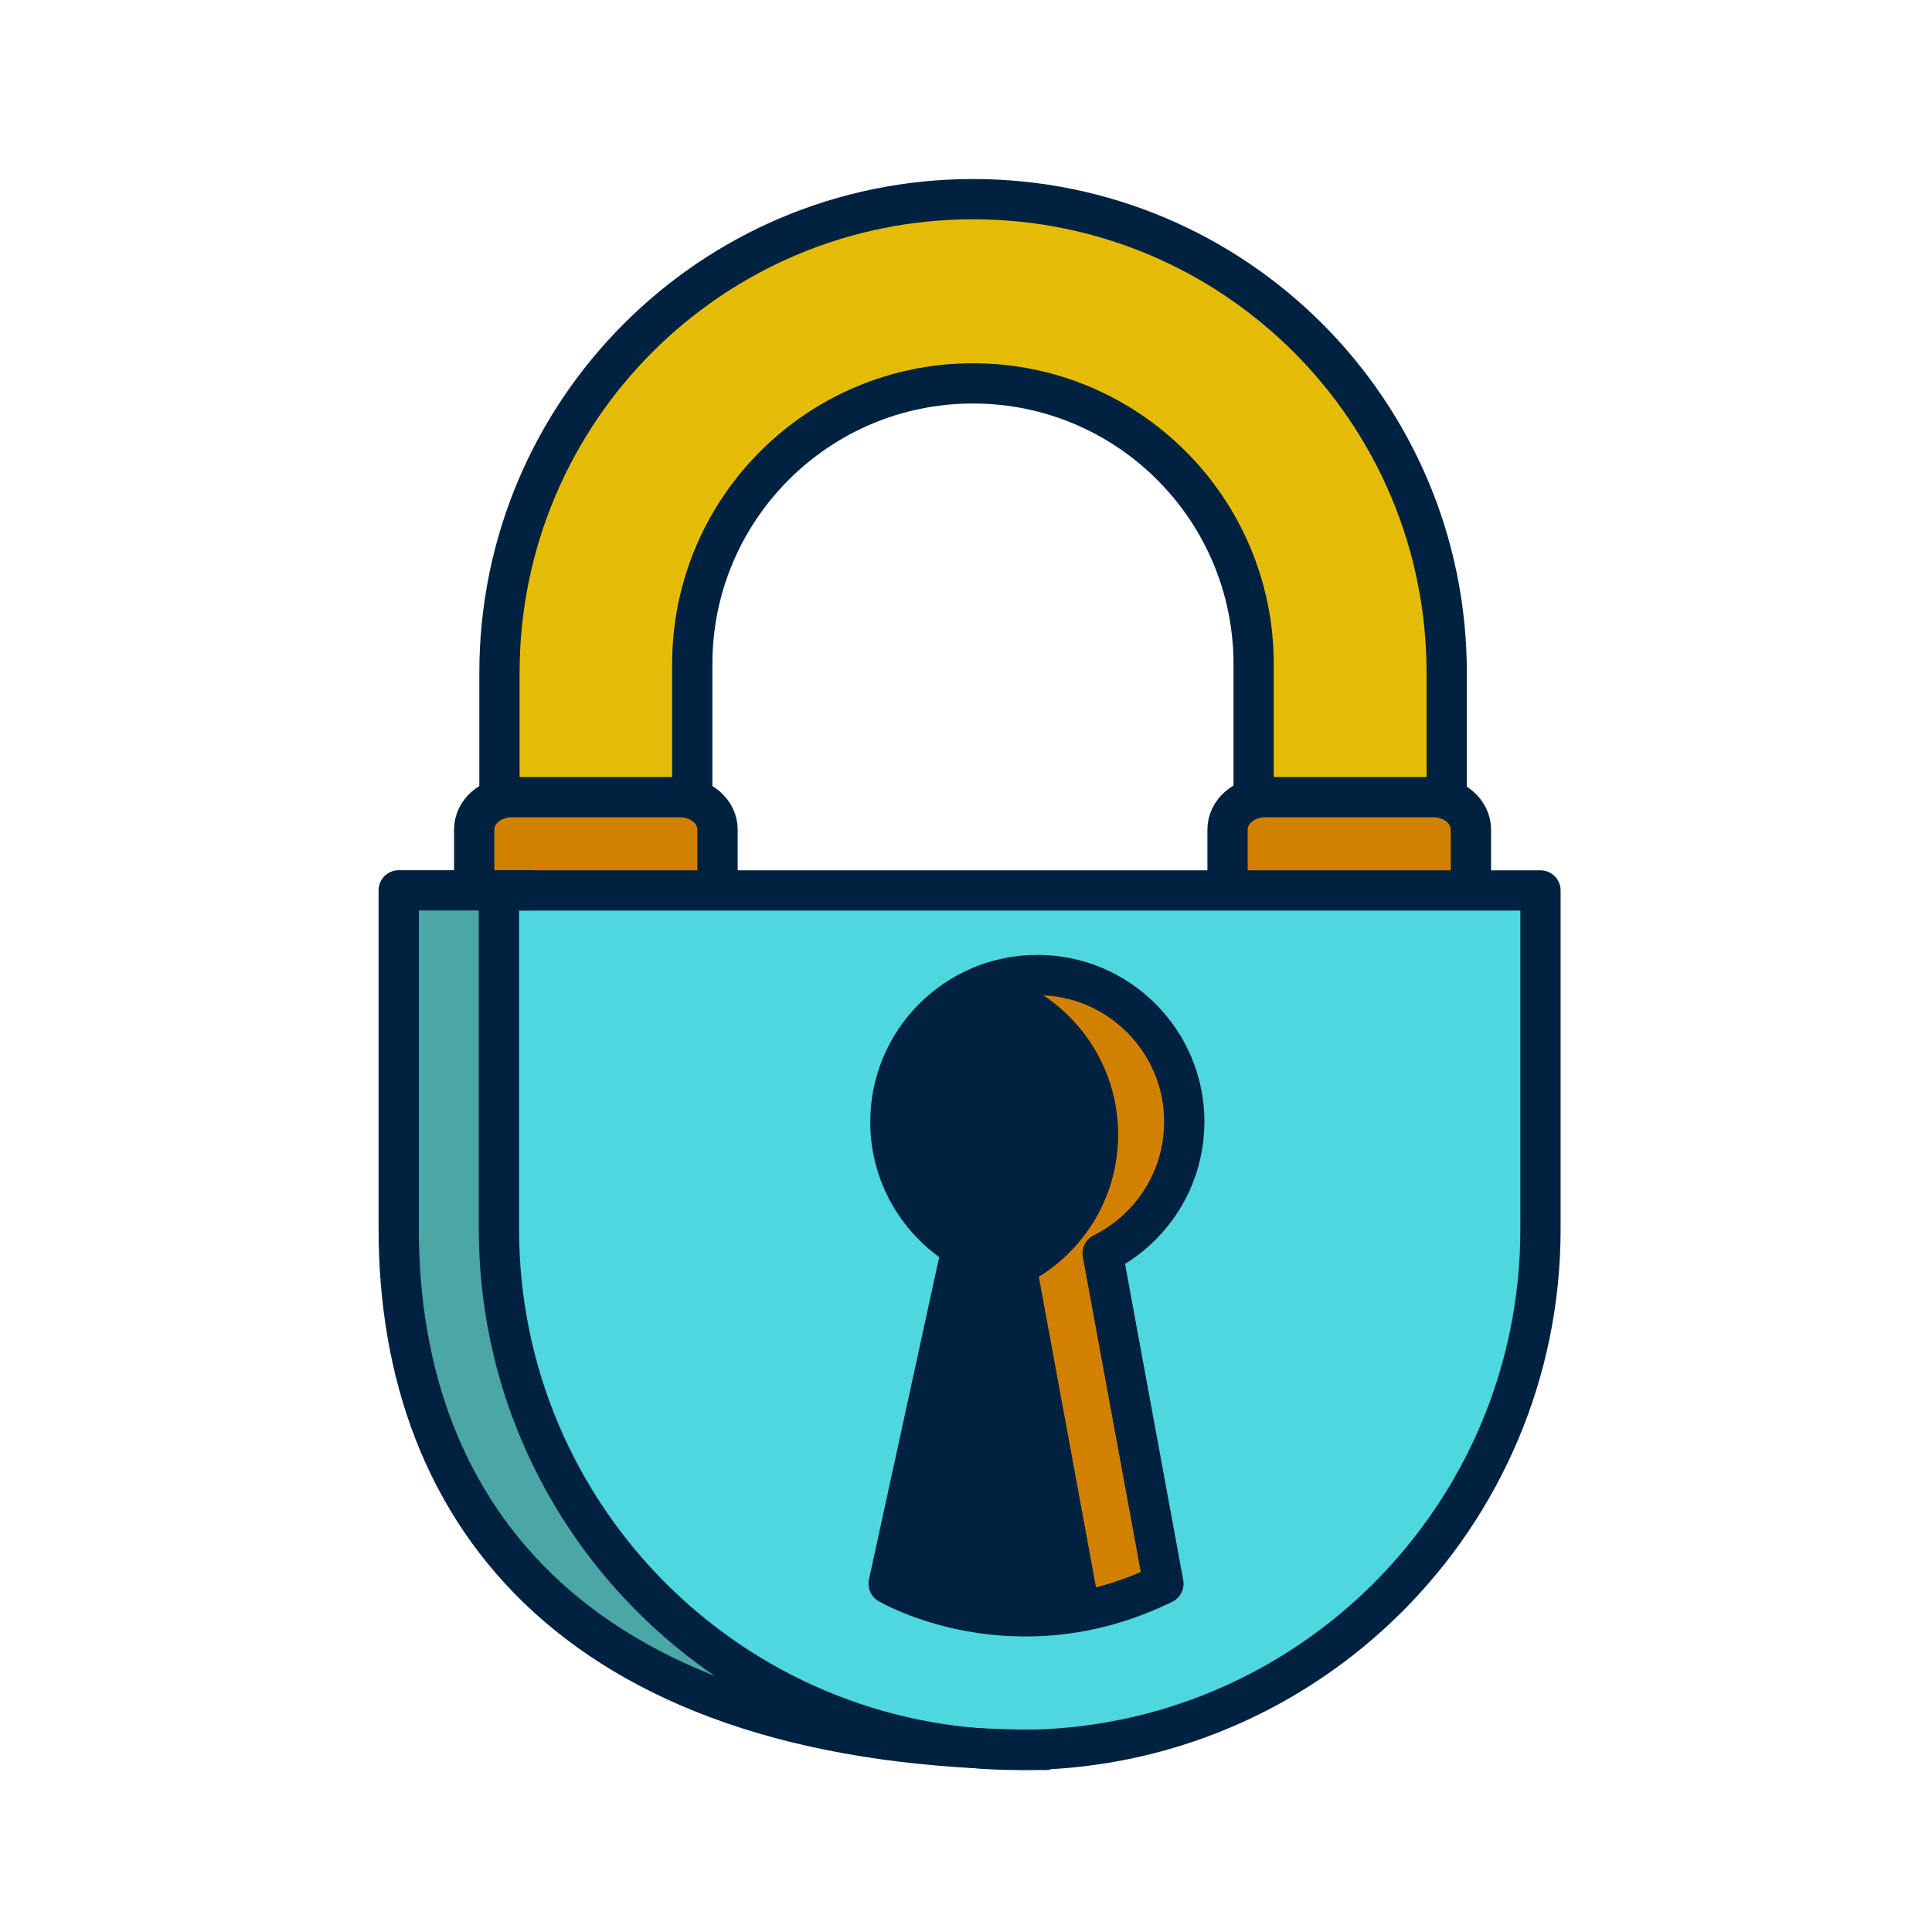 <svg xmlns="http://www.w3.org/2000/svg" width="48" height="48" fill="none" viewBox="0 0 48 48"><path fill="#4ED7DE" d="M38.05 22.191H9.882V31.851C9.882 31.851 10.154 43.586 24.869 43.496C34.529 43.496 38.232 34.83 38.322 31.219C38.411 27.608 38.05 22.191 38.05 22.191Z"/><path fill="#4BA6A6" d="M12.682 22.101H9.882V32.123C9.882 32.123 10.965 43.047 22.521 43.317C22.521 43.317 13.131 40.969 12.499 30.588C12.137 24.811 12.679 22.101 12.679 22.101H12.682Z"/><path fill="#D18000" d="M24.779 24.449C24.779 24.449 27.217 25.984 27.217 27.608C27.217 29.233 26.134 31.219 25.503 31.401L26.858 39.709L28.934 39.347L27.669 30.86C27.669 30.86 29.835 29.415 29.476 27.701C29.117 25.987 27.851 23.818 24.782 24.452L24.779 24.449Z"/><path fill="#002140" d="M25.5 31.401C25.5 31.401 27.277 29.807 27.277 28.06C27.277 26.313 25.593 24.689 24.267 24.689C22.942 24.689 22.08 26.92 22.102 27.396C22.12 27.875 22.885 30.226 23.846 30.887L22.221 39.494C22.221 39.494 25.952 40.277 26.855 39.703L25.5 31.396V31.401Z"/><path fill="#D18000" d="M17.827 22.011L17.626 20.297C17.626 20.297 17.928 19.846 16.521 19.846C15.114 19.846 12.704 19.935 12.704 19.935C12.704 19.935 11.901 20.025 11.901 20.656V22.011H17.827Z"/><path fill="#D18000" d="M36.545 22.011L36.344 20.297C36.344 20.297 36.646 19.846 35.239 19.846C33.832 19.846 31.421 19.935 31.421 19.935C31.421 19.935 30.619 20.025 30.619 20.656V22.011H36.548H36.545Z"/><path fill="#E4BC07" d="M35.944 19.513L35.72 14.42C35.72 14.42 33.595 4.649 24.175 4.948C14.758 5.25 12.663 14.281 12.663 14.281L12.11 19.636L17.201 19.516L17.226 15.122C17.226 15.122 18.799 9.835 24.211 9.77C29.623 9.704 30.708 15.182 30.708 15.182L31.31 19.756L35.944 19.516V19.513Z"/><path stroke="#002140" stroke-linecap="round" stroke-linejoin="round" d="M38.273 22.123V30.539C38.273 37.684 32.48 43.477 25.334 43.477C18.189 43.477 12.396 37.684 12.396 30.539V22.123H38.273V22.123Z"/><path stroke="#002140" stroke-linecap="round" stroke-linejoin="round" d="M25.968 43.477C14.404 43.477 9.906 37.684 9.906 30.536V22.12H13.185"/><path stroke="#002140" stroke-linecap="round" stroke-linejoin="round" d="M29.424 27.875C29.424 25.859 27.789 24.224 25.773 24.224C23.756 24.224 22.121 25.859 22.121 27.875C22.121 29.206 22.834 30.365 23.895 31.004L22.078 39.347C22.078 39.347 25.174 41.173 28.905 39.347L27.395 31.14C28.594 30.542 29.422 29.306 29.422 27.872L29.424 27.875Z"/><path stroke="#002140" stroke-linecap="round" stroke-linejoin="round" d="M26.763 39.665L25.253 31.459C26.453 30.86 27.28 29.625 27.28 28.191C27.28 26.425 26.029 24.953 24.363 24.613"/><path stroke="#002140" stroke-linecap="round" stroke-linejoin="round" d="M11.781 21.946V20.61C11.781 20.164 12.198 19.805 12.712 19.805H16.897C17.411 19.805 17.827 20.166 17.827 20.61V21.946"/><path stroke="#002140" stroke-linecap="round" stroke-linejoin="round" d="M30.498 21.946V20.61C30.498 20.164 30.915 19.805 31.429 19.805H35.614C36.128 19.805 36.545 20.166 36.545 20.61V21.946"/><path stroke="#002140" stroke-linecap="round" stroke-linejoin="round" d="M17.199 19.805V16.499C17.199 12.646 20.322 9.525 24.173 9.525C28.026 9.525 31.146 12.648 31.146 16.499V19.775"/><path stroke="#002140" stroke-linecap="round" stroke-linejoin="round" d="M35.943 19.772V16.716C35.943 10.216 30.675 4.948 24.175 4.948C17.677 4.948 12.409 10.216 12.409 16.716V19.805"/></svg>